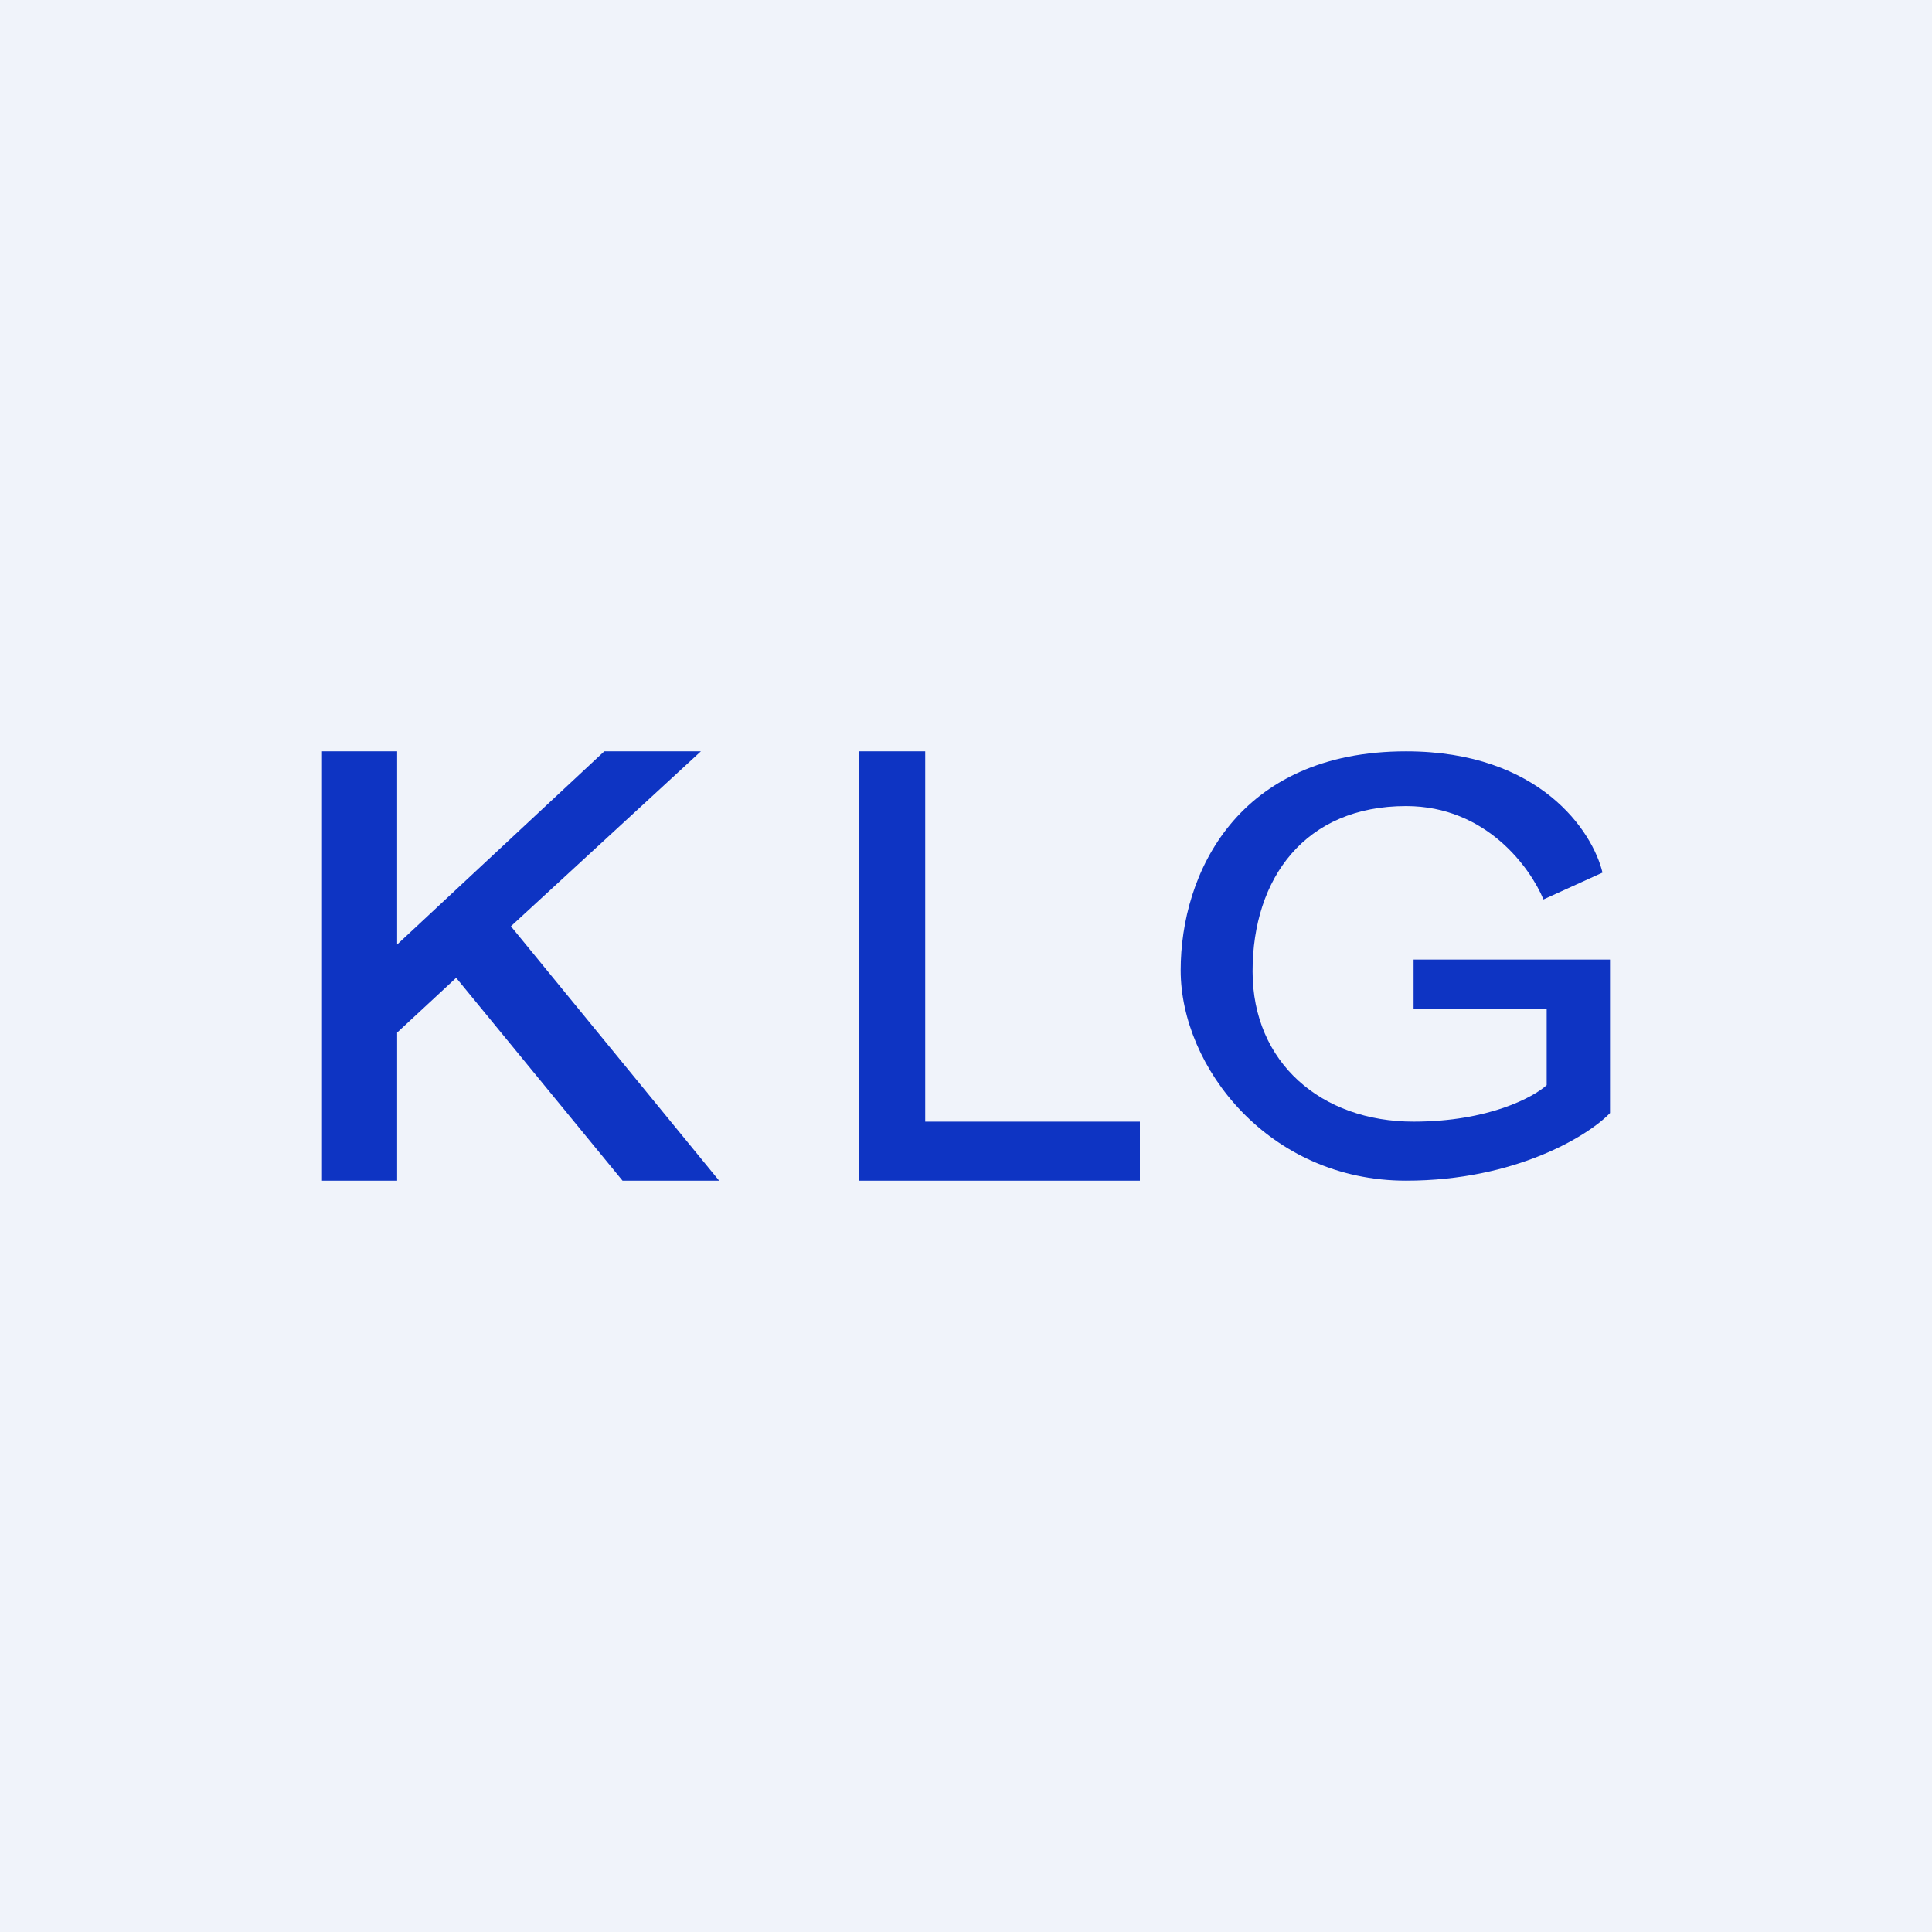 <!-- by TradingView --><svg width="18" height="18" viewBox="0 0 18 18" xmlns="http://www.w3.org/2000/svg"><path fill="#F0F3FA" d="M0 0h18v18H0z"/><path d="M6.53 7h-.9L3.7 8.8V7H3v4h.7V9.62l.55-.51L5.8 11h.9L4.76 8.63 6.53 7Zm2.09 0H8v4h2.62v-.55h-2V7Zm5.76 1.38.55-.25C14.84 7.75 14.35 7 13.1 7 11.53 7 11 8.14 11 9.04c0 .9.82 1.96 2.1 1.96 1.02 0 1.7-.42 1.9-.63V8.94h-1.83v.46h1.24v.71c-.12.11-.54.34-1.24.34-.86 0-1.5-.55-1.5-1.4 0-.87.49-1.54 1.43-1.54.75 0 1.16.58 1.28.87Z" fill="#0E34C3"/></svg>